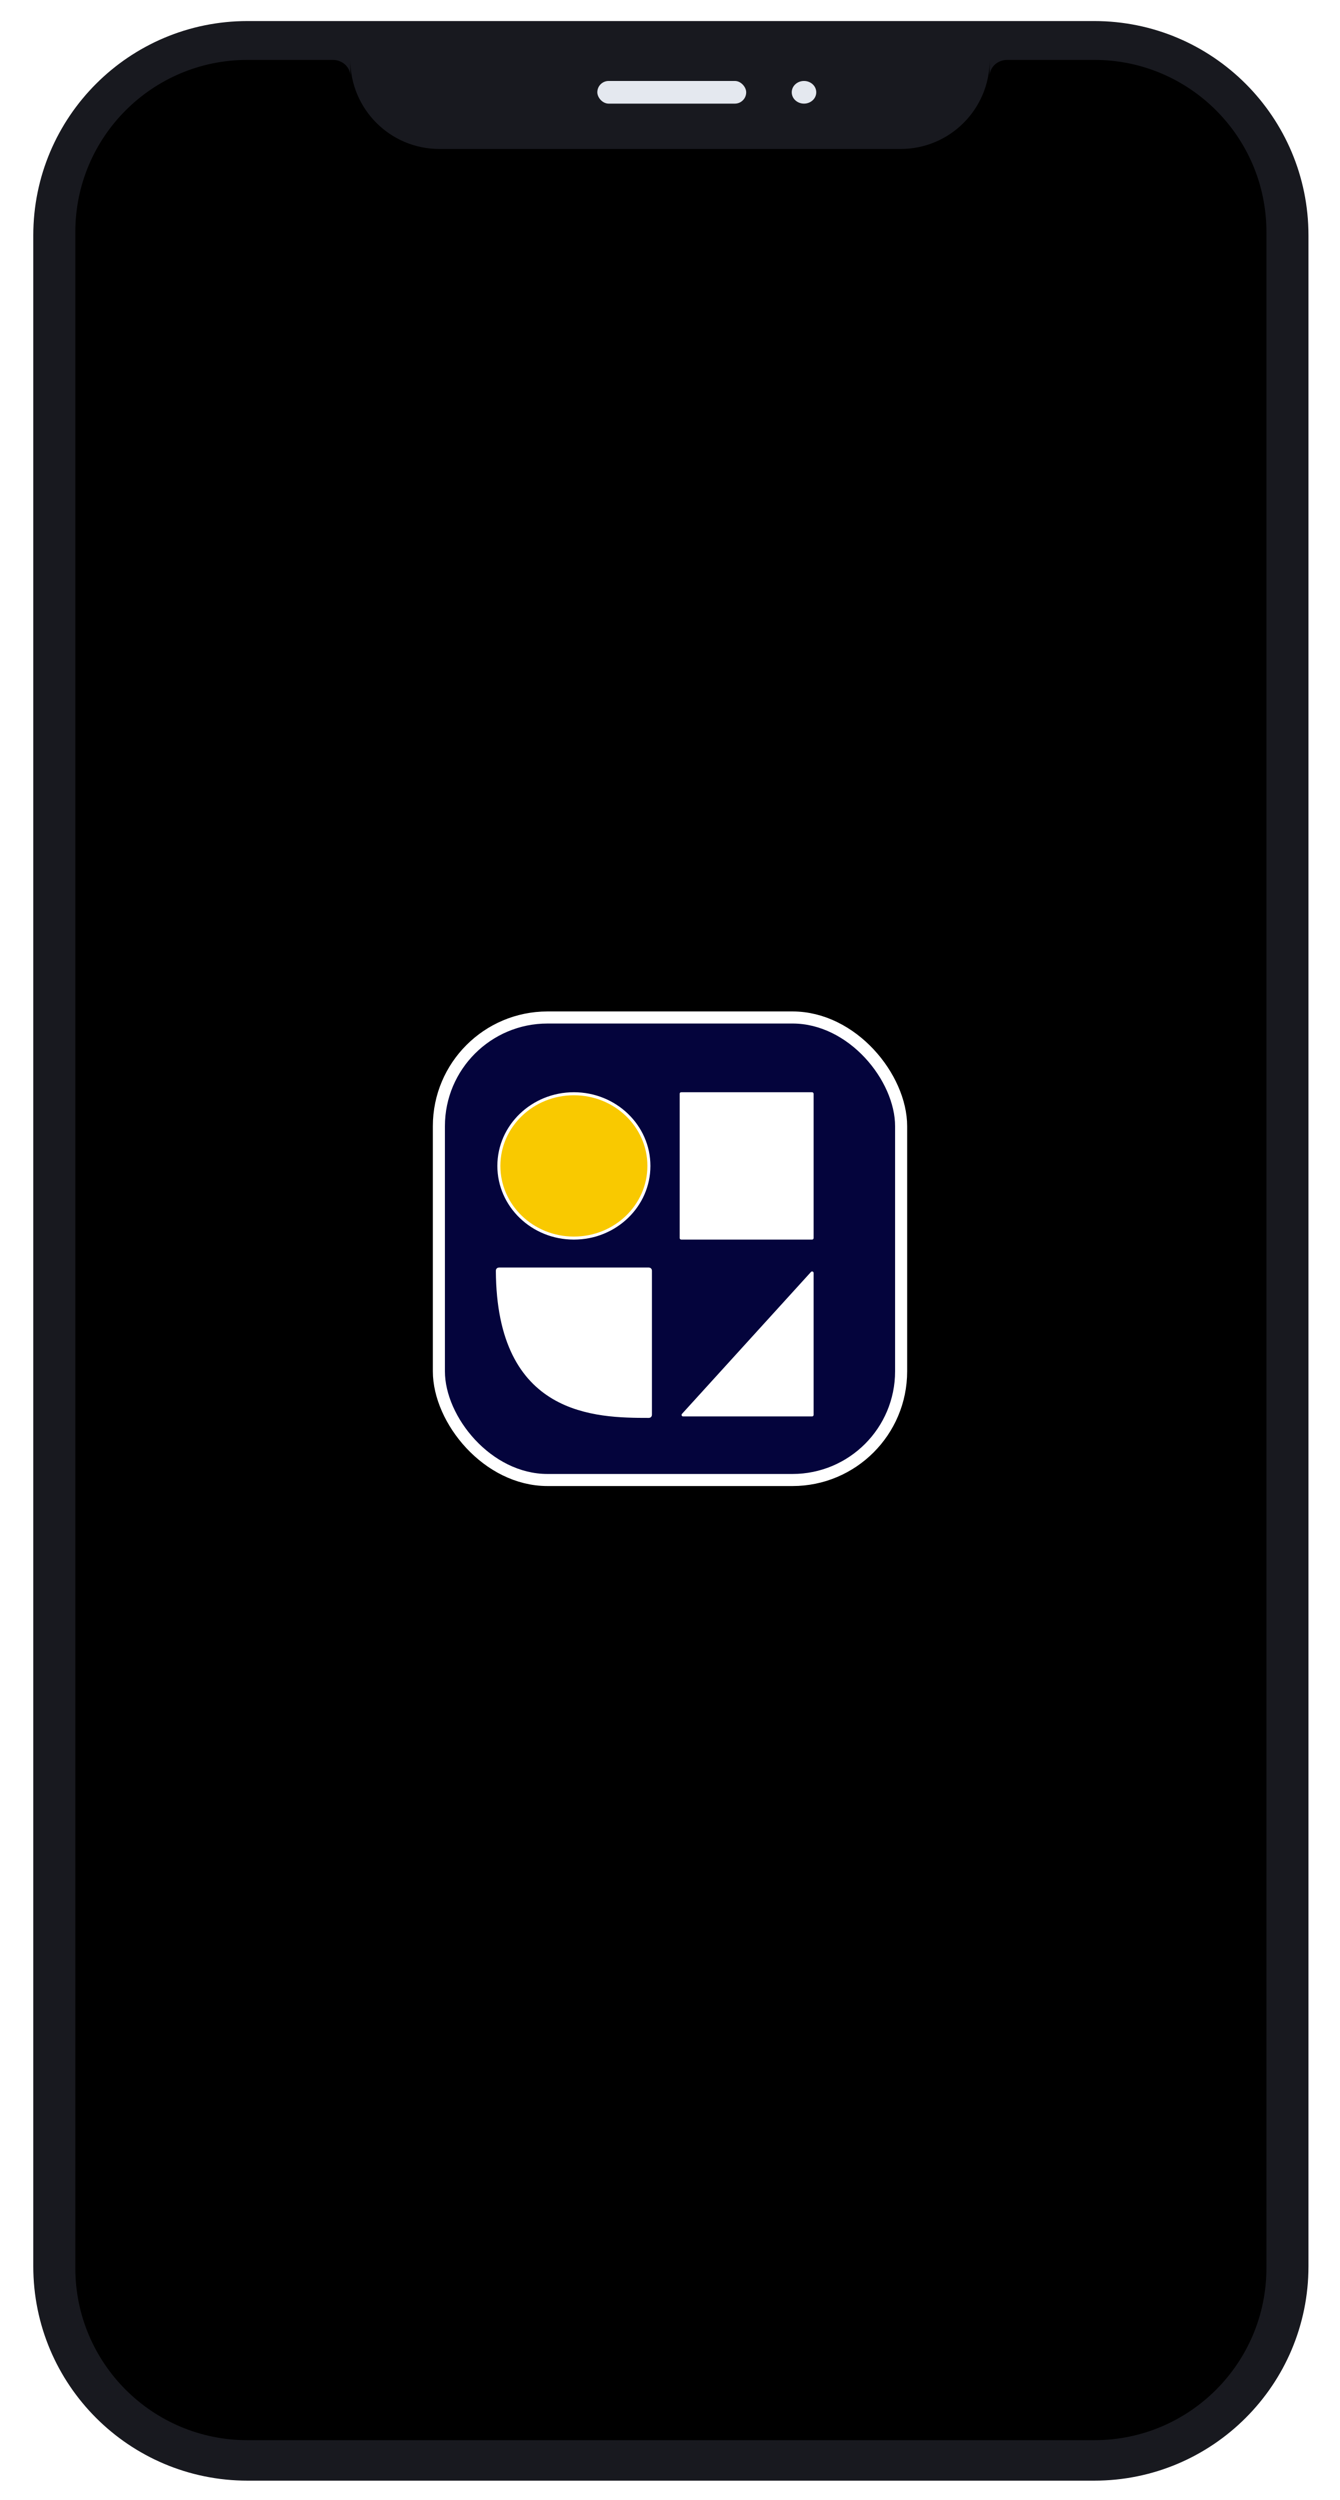<svg width="444" height="828" viewBox="0 0 444 828" fill="none" xmlns="http://www.w3.org/2000/svg">
<rect x="8.063" y="4" width="429.035" height="820" rx="72" fill="black" stroke="white" stroke-width="8"/>
<path d="M0 133.386C0 132.281 0.895 131.386 2 131.386H4.063V162.49H2C0.895 162.49 0 161.594 0 160.49V133.386Z" fill="white"/>
<path d="M1.161 192.912C1.161 191.807 2.056 190.912 3.161 190.912H4.063V253.119H3.161C2.056 253.119 1.161 252.224 1.161 251.119V192.912Z" fill="white"/>
<path d="M1.161 271.744C1.161 270.639 2.056 269.744 3.161 269.744H4.063V331.951H3.161C2.056 331.951 1.161 331.055 1.161 329.951V271.744Z" fill="white"/>
<path d="M444 308.5C444 309.605 443.105 310.5 442 310.5L441.098 310.5L441.098 211.826L442 211.826C443.105 211.826 444 212.722 444 213.826L444 308.5Z" fill="white"/>
<path fill-rule="evenodd" clip-rule="evenodd" d="M11.027 77.971C11.027 38.759 42.815 6.971 82.027 6.971H362.553C401.765 6.971 433.553 38.759 433.553 77.972V750.565C433.553 789.777 401.765 821.565 362.553 821.565H82.027C42.815 821.565 11.027 789.777 11.027 750.565V77.971ZM24.957 76.842C24.957 45.362 50.477 19.842 81.957 19.842H110.275C113.48 19.842 116.078 22.243 116.078 25.205H116.078V19.842H116.079C116.079 36.132 129.284 49.337 145.573 49.337H298.427C314.684 49.337 327.87 36.183 327.922 19.938V25.205C327.922 22.243 330.52 19.842 333.725 19.842H362.623C394.104 19.842 419.623 45.362 419.623 76.842V751.158C419.623 782.638 394.104 808.158 362.623 808.158H81.957C50.477 808.158 24.957 782.638 24.957 751.158V76.842Z" fill="#18191F"/>
<rect x="197.914" y="26.814" width="49.333" height="7.508" rx="3.754" fill="#E4E8EF"/>
<ellipse cx="266.4" cy="30.567" rx="4.063" ry="3.754" fill="#E4E8EF"/>
<g filter="url(#filter0_b)">
<rect x="145.42" y="336.979" width="153.161" height="153.183" rx="36" fill="#04043C" stroke="white" stroke-width="4"/>
<g filter="url(#filter1_b)">
<rect x="225.204" y="361.736" width="44.376" height="48.804" rx="0.5" fill="white"/>
<path d="M215.012 386.138C215.012 399.32 203.901 410.04 190.154 410.04C176.407 410.04 165.297 399.32 165.297 386.138C165.297 372.955 176.407 362.236 190.154 362.236C203.901 362.236 215.012 372.955 215.012 386.138Z" fill="#F9C900" stroke="white"/>
<path d="M269.08 469.105L226.334 469.105C225.9 469.105 225.672 468.59 225.964 468.268L268.71 421.258C269.017 420.92 269.58 421.137 269.58 421.594L269.58 468.605C269.58 468.881 269.356 469.105 269.08 469.105Z" fill="white"/>
<path d="M215.012 420.291L165.297 420.291C165.021 420.291 164.797 420.529 164.798 420.805C165.029 468.647 197.41 469.091 215.021 469.095C215.298 469.095 215.512 468.871 215.512 468.595L215.512 420.791C215.512 420.515 215.288 420.291 215.012 420.291Z" fill="white" stroke="white" stroke-linecap="round" stroke-linejoin="round"/>
</g>
</g>
<defs>
<filter id="filter0_b" x="106.42" y="297.979" width="231.161" height="231.183" filterUnits="userSpaceOnUse" color-interpolation-filters="sRGB">
<feFlood flood-opacity="0" result="BackgroundImageFix"/>
<feGaussianBlur in="BackgroundImage" stdDeviation="18.5"/>
<feComposite in2="SourceAlpha" operator="in" result="effect1_backgroundBlur"/>
<feBlend mode="normal" in="SourceGraphic" in2="effect1_backgroundBlur" result="shape"/>
</filter>
<filter id="filter1_b" x="160.298" y="357.736" width="113.281" height="115.859" filterUnits="userSpaceOnUse" color-interpolation-filters="sRGB">
<feFlood flood-opacity="0" result="BackgroundImageFix"/>
<feGaussianBlur in="BackgroundImage" stdDeviation="2"/>
<feComposite in2="SourceAlpha" operator="in" result="effect1_backgroundBlur"/>
<feBlend mode="normal" in="SourceGraphic" in2="effect1_backgroundBlur" result="shape"/>
</filter>
</defs>
</svg>
